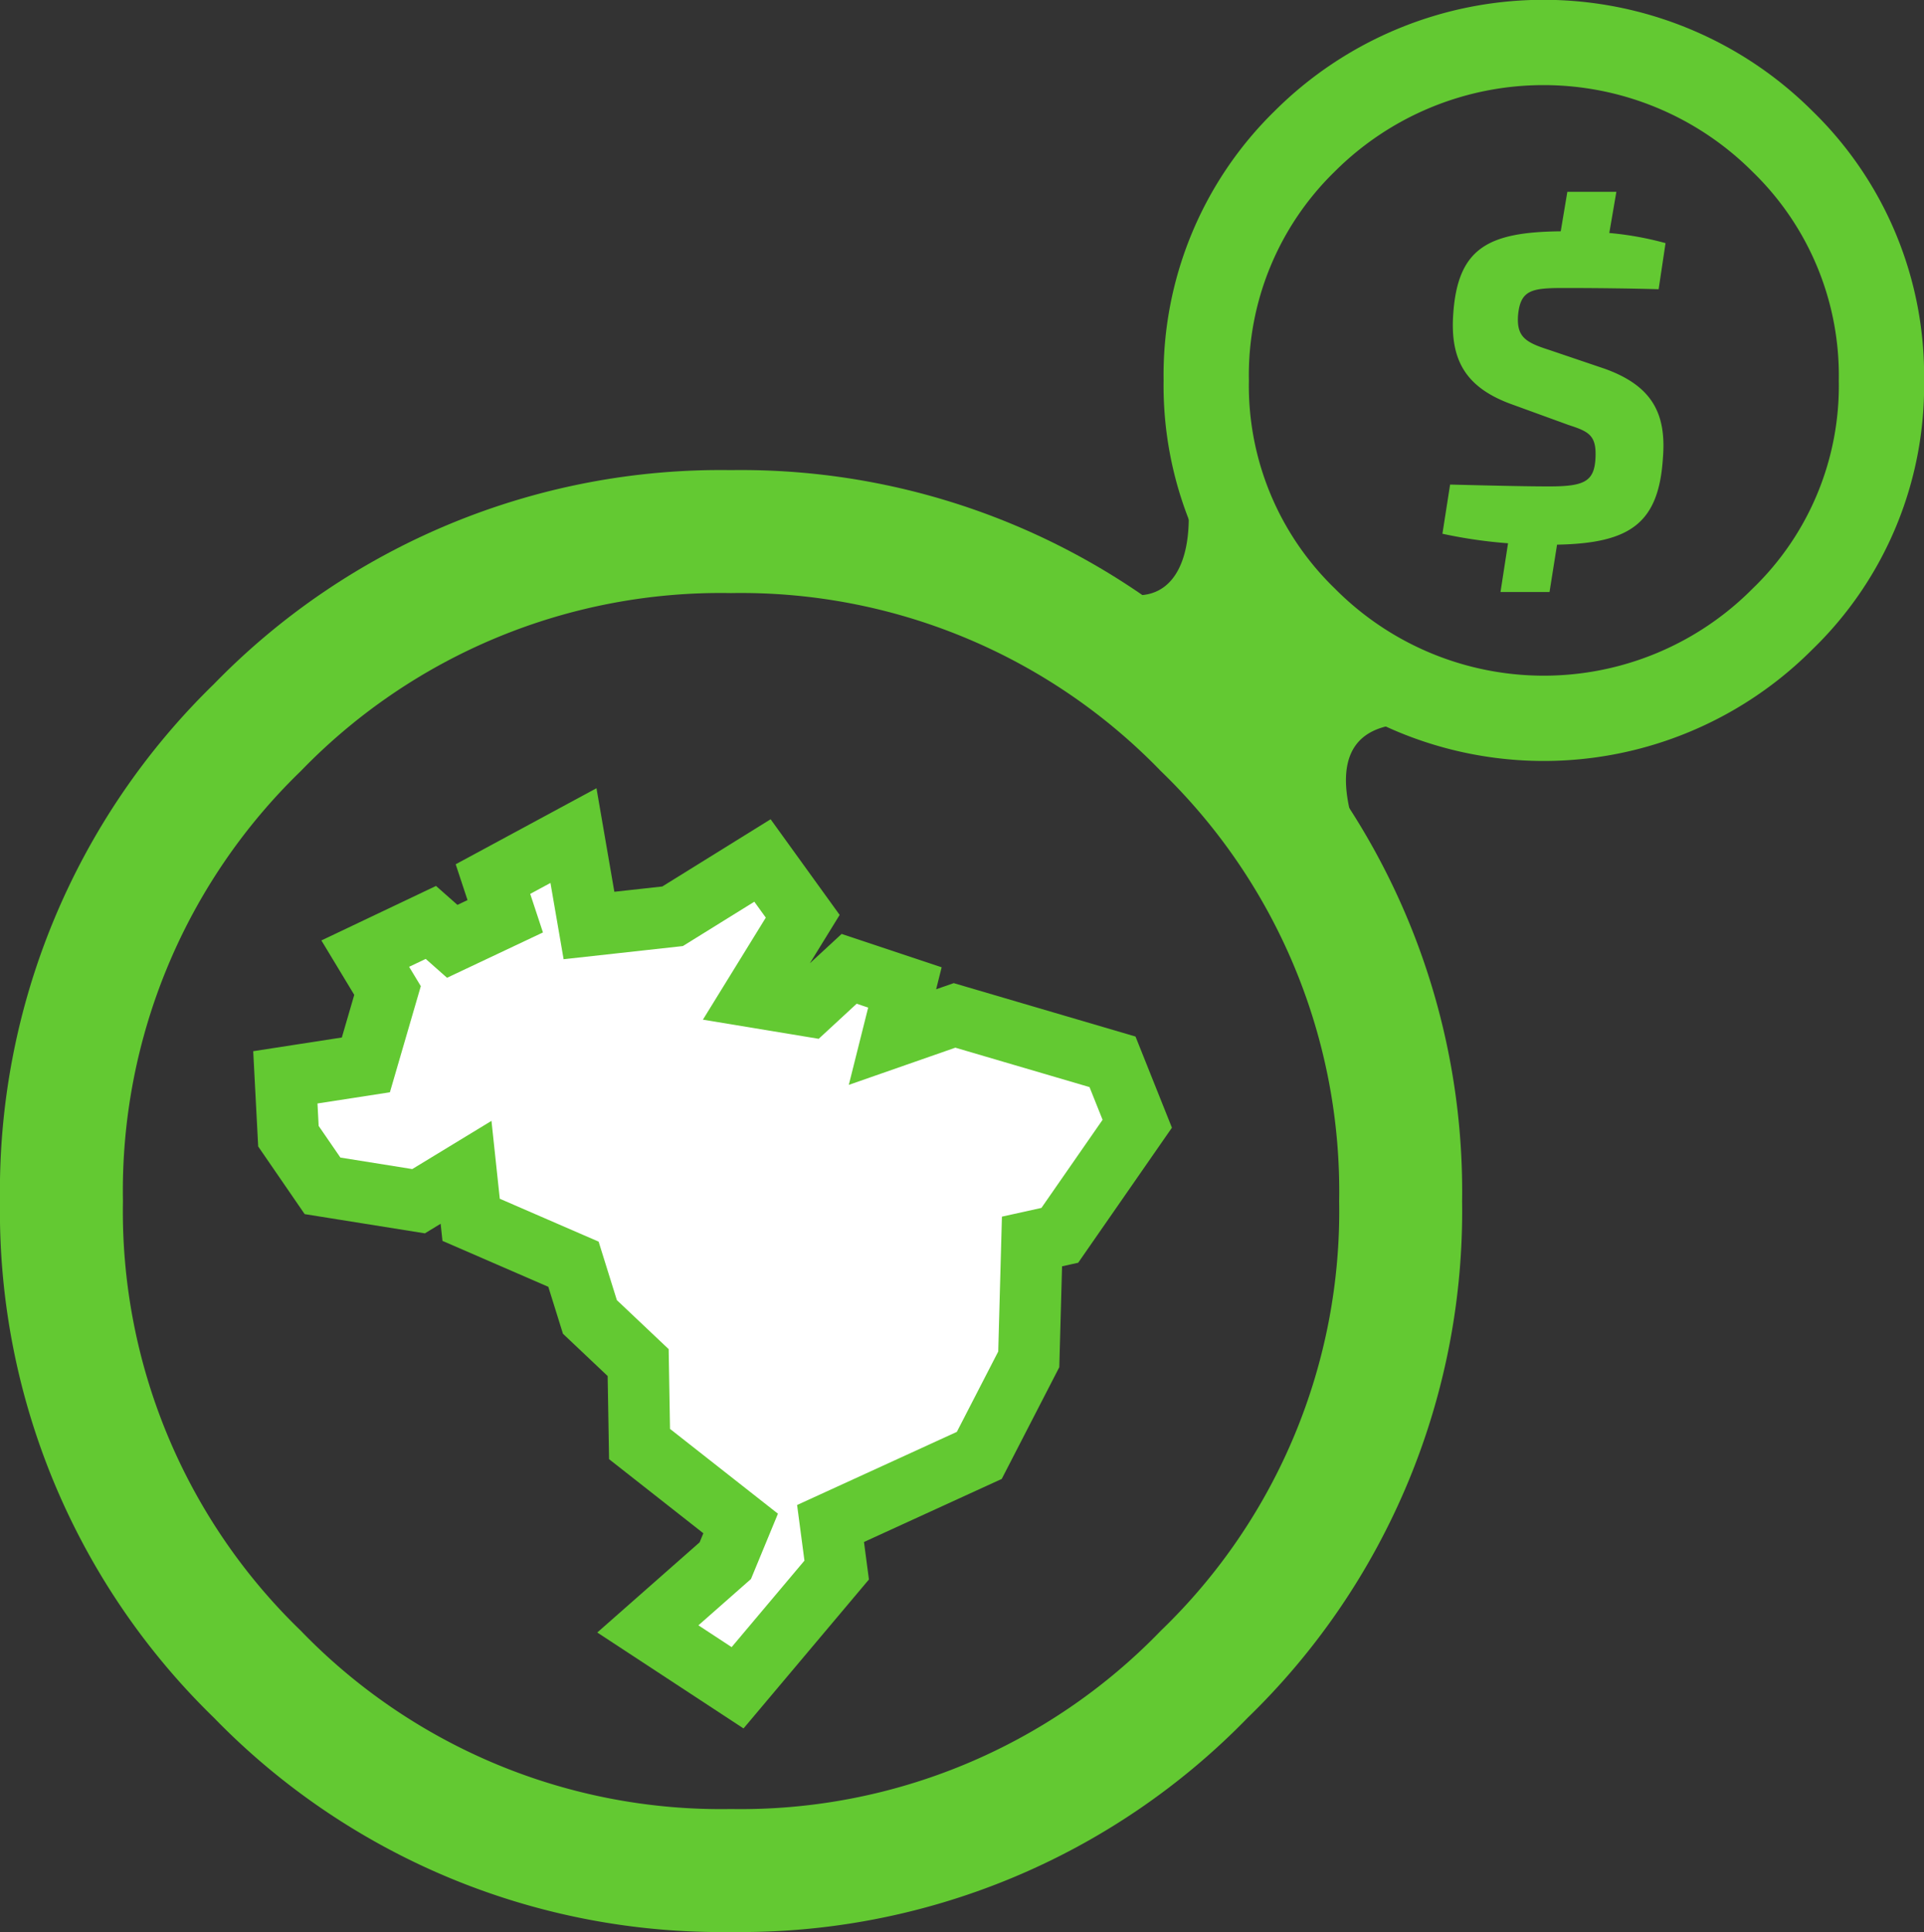 <svg xmlns="http://www.w3.org/2000/svg" viewBox="0 0 125.21 125.71"><rect x="0" y="0" width="125.21" height="125.71" fill="#333333" stroke="none"/><defs><style>.cls-1{fill:#fff;stroke-miterlimit:10;stroke-width:4px;}.cls-1,.cls-2,.cls-3{stroke:#63c932;}.cls-2,.cls-3{fill:none;stroke-miterlimit:3;}.cls-2{stroke-width:8px;}.cls-3{stroke-width:5.55px;}.cls-4{fill:#63c932;}</style></defs><title>155_3</title><g id="Layer_2" data-name="Layer 2"><g id="Layer_1-2" data-name="Layer 1"><polygon class="cls-1" points="48 109.82 54.45 102.16 54.05 99.13 63.73 94.7 66.95 88.45 67.16 80.78 68.97 80.38 74.01 73.12 72.4 69.09 62.12 66.07 58.08 67.48 58.89 64.25 55.26 63.04 52.64 65.46 49.01 64.86 52.24 59.62 49.62 55.99 43.77 59.62 38.33 60.22 37.32 54.37 32.08 57.2 32.88 59.62 29.43 61.25 28.04 60.02 23.77 62.05 25.22 64.45 23.81 69.29 18.57 70.1 18.77 73.93 20.99 77.16 27.24 78.16 30.33 76.28 30.66 79.37 37.32 82.26 38.39 85.69 41.53 88.66 41.62 93.96 48.2 99.13 47.2 101.55 42.16 105.99 48 109.82 48 109.82"/><path id="icone_relogio_0_Layer0_0_1_STROKES" data-name="icone relogio 0 Layer0 0 1 STROKES" class="cls-2" d="M91.15,78.16a41.89,41.89,0,0,1-12.78,30.78,42,42,0,0,1-30.8,12.77,42,42,0,0,1-30.82-12.77A41.94,41.94,0,0,1,4,78.16,42,42,0,0,1,16.75,47.34,42,42,0,0,1,47.57,34.59a42,42,0,0,1,30.8,12.75A42,42,0,0,1,91.15,78.16Z"/><path id="icone_relogio_0_Layer0_6_1_STROKES" data-name="icone relogio 0 Layer0 6 1 STROKES" class="cls-3" d="M122.44,24.76A21.1,21.1,0,0,1,116,40.28a21.91,21.91,0,0,1-31.07,0,21.14,21.14,0,0,1-6.43-15.52A21.26,21.26,0,0,1,84.9,9.2,22,22,0,0,1,116,9.2,21.22,21.22,0,0,1,122.44,24.76Z"/><g id="icone_relogio_0_Layer0_7_FILL" data-name="icone relogio 0 Layer0 7 FILL"><path class="cls-4" d="M70.84,37.69c-.22,4.3.56,7.21,2.33,8.71A88.94,88.94,0,0,1,83.92,57.45c.48.63,2,1.61,6.38,1.29-4.29-8-4.73-14.48,8.07-10.4-10.7-5.76-15.79-12.89-22.05-20.63C78.87,35.85,76.63,41.07,70.84,37.69Z"/></g><path class="cls-4" d="M104.45,24c3.07,1.11,4,2.91,3.77,5.79-.27,4.25-2.11,5.56-6.89,5.65l-.49,3.08H97.65l.49-3.17a31.35,31.35,0,0,1-4.27-.62l.5-3.2c3.58.09,5.22.12,6.46.12,2.27,0,2.92-.32,3-1.83s-.44-1.74-1.76-2.17l-3.82-1.39c-2.89-1.09-3.87-2.86-3.68-5.77.28-4.36,2.27-5.39,7-5.44l.43-2.57h3.19l-.46,2.68a20.66,20.66,0,0,1,3.66.66l-.45,3c-1.66-.05-4.05-.08-6.15-.08s-2.85.11-3,1.79c-.09,1.37.46,1.74,2,2.23Z"/></g></g></svg>